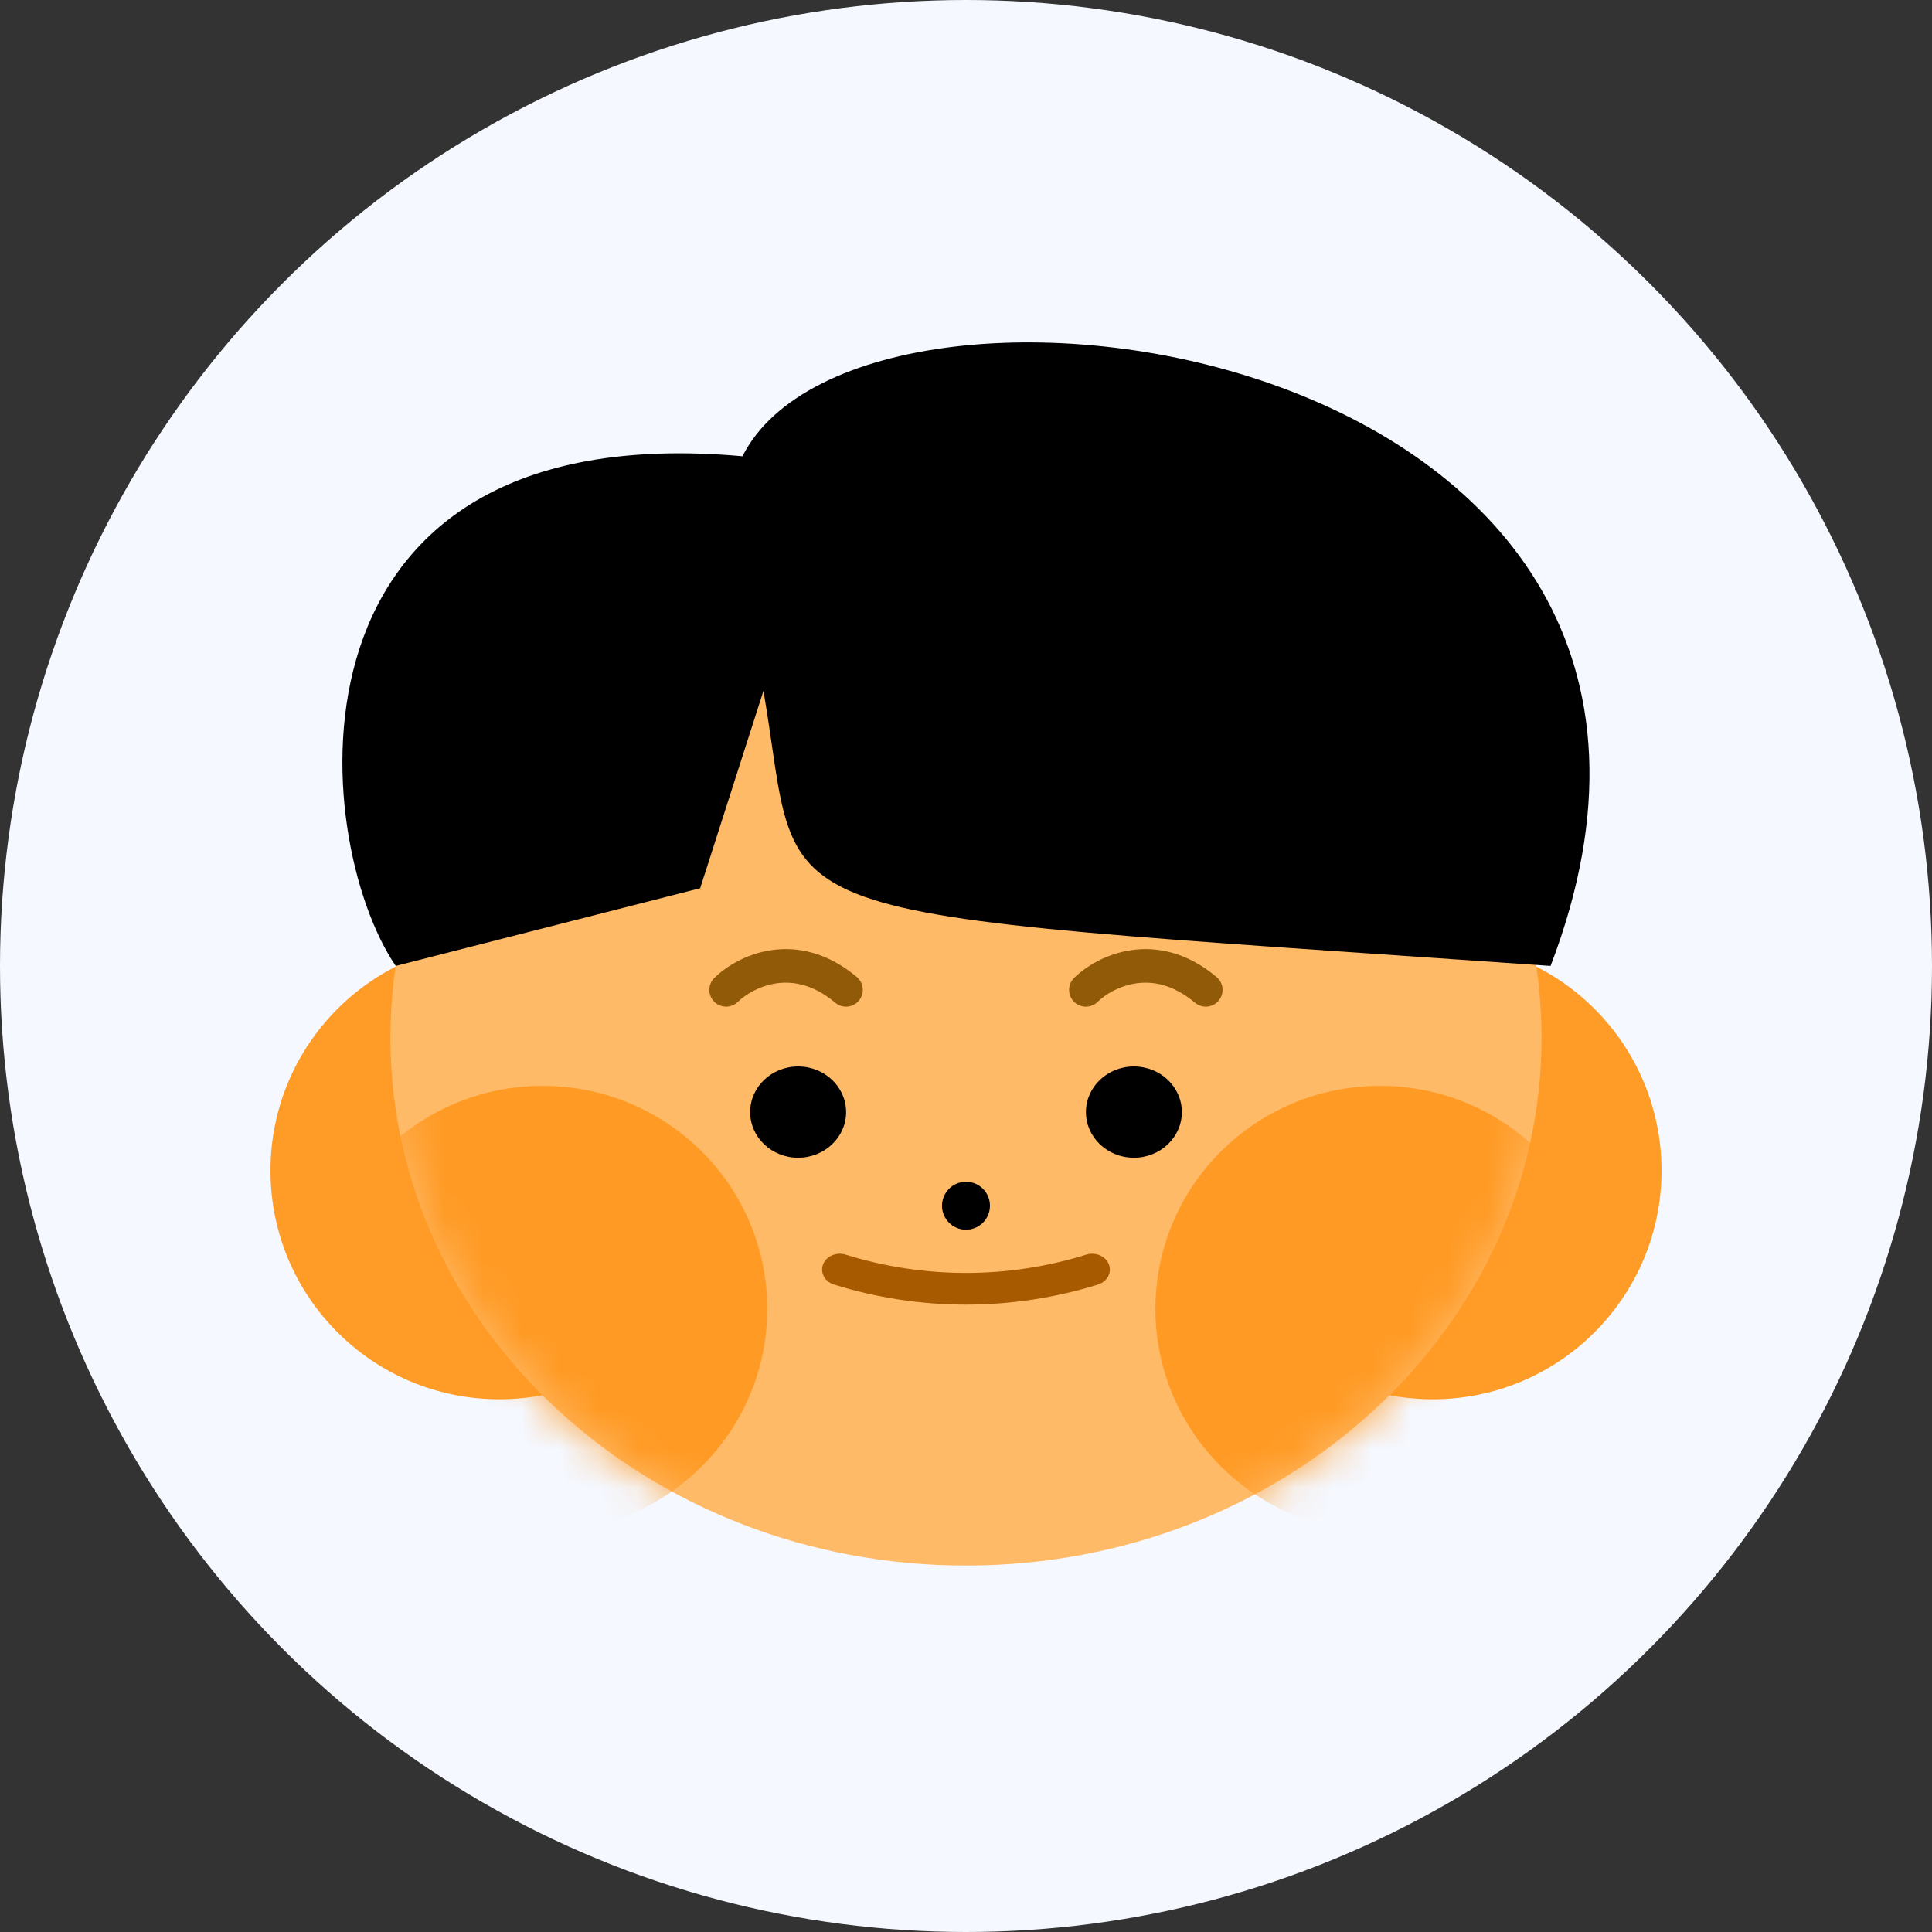 <svg width="50" height="50" viewBox="0 0 50 50" fill="none" xmlns="http://www.w3.org/2000/svg">
<rect x="0" y="0" width="50" height="50" fill="#333333" stroke="none"/>
<circle cx="25" cy="25" r="25" fill="#F5F8FF"/>
<path d="M18.836 30.295C18.836 33.563 16.186 36.213 12.918 36.213C9.65 36.213 7 33.563 7 30.295C7 27.026 9.65 24.377 12.918 24.377C16.186 24.377 18.836 27.026 18.836 30.295Z" fill="#FF9C27"/>
<path d="M43 30.295C43 33.563 40.35 36.213 37.082 36.213C33.814 36.213 31.164 33.563 31.164 30.295C31.164 27.026 33.814 24.377 37.082 24.377C40.35 24.377 43 27.026 43 30.295Z" fill="#FF9C27"/>
<path d="M39.895 26.861C39.895 34.403 33.226 40.516 24.999 40.516C16.773 40.516 10.104 34.403 10.104 26.861C10.104 19.32 16.773 13.207 24.999 13.207C33.226 13.207 39.895 19.32 39.895 26.861Z" fill="#FFBA68"/>
<mask id="mask0_1043_67583" style="mask-type:alpha" maskUnits="userSpaceOnUse" x="10" y="13" width="30" height="28">
<path d="M39.895 26.86C39.895 34.401 33.226 40.514 24.999 40.514C16.773 40.514 10.104 34.401 10.104 26.86C10.104 19.318 16.773 13.205 24.999 13.205C33.226 13.205 39.895 19.318 39.895 26.86Z" fill="#FFAB49"/>
</mask>
<g mask="url(#mask0_1043_67583)">
<path d="M19.856 33.875C19.856 37.064 17.253 39.649 14.043 39.649C10.832 39.649 8.229 37.064 8.229 33.875C8.229 30.686 10.832 28.102 14.043 28.102C17.253 28.102 19.856 30.686 19.856 33.875Z" fill="#FF9A24"/>
<path d="M41.53 33.875C41.53 37.064 38.927 39.649 35.716 39.649C32.505 39.649 29.902 37.064 29.902 33.875C29.902 30.686 32.505 28.102 35.716 28.102C38.927 28.102 41.53 30.686 41.53 33.875Z" fill="#FF9A24"/>
</g>
<path d="M25.62 31.205C25.62 31.547 25.342 31.825 25 31.825C24.657 31.825 24.379 31.547 24.379 31.205C24.379 30.862 24.657 30.584 25 30.584C25.342 30.584 25.62 30.862 25.62 31.205Z" fill="black"/>
<path d="M21.897 28.781C21.897 29.433 21.341 29.962 20.655 29.962C19.97 29.962 19.414 29.433 19.414 28.781C19.414 28.128 19.97 27.6 20.655 27.6C21.341 27.6 21.897 28.128 21.897 28.781Z" fill="black"/>
<path d="M30.586 28.781C30.586 29.433 30.03 29.962 29.345 29.962C28.659 29.962 28.104 29.433 28.104 28.781C28.104 28.128 28.659 27.6 29.345 27.6C30.03 27.6 30.586 28.128 30.586 28.781Z" fill="black"/>
<path fill-rule="evenodd" clip-rule="evenodd" d="M21.583 33.244C23.808 33.937 26.191 33.937 28.416 33.244V33.244C28.654 33.169 28.781 32.936 28.698 32.722C28.615 32.508 28.354 32.395 28.115 32.469V32.469C26.086 33.101 23.913 33.101 21.884 32.469V32.469C21.645 32.395 21.384 32.508 21.301 32.722C21.218 32.936 21.344 33.169 21.583 33.244V33.244Z" fill="#A75A00"/>
<path fill-rule="evenodd" clip-rule="evenodd" d="M20.085 25.45C19.64 25.517 19.279 25.748 19.096 25.928C18.925 26.096 18.65 26.093 18.482 25.922C18.314 25.751 18.316 25.476 18.488 25.308C18.782 25.019 19.305 24.688 19.957 24.591C20.629 24.49 21.411 24.643 22.175 25.285C22.358 25.439 22.382 25.714 22.228 25.897C22.073 26.081 21.799 26.105 21.616 25.95C21.043 25.468 20.512 25.387 20.085 25.45Z" fill="#905A09"/>
<path fill-rule="evenodd" clip-rule="evenodd" d="M29.396 25.45C28.95 25.517 28.59 25.748 28.407 25.928C28.235 26.096 27.96 26.093 27.792 25.922C27.624 25.751 27.627 25.476 27.798 25.308C28.093 25.019 28.615 24.688 29.268 24.591C29.94 24.49 30.721 24.643 31.485 25.285C31.669 25.439 31.693 25.714 31.538 25.897C31.384 26.081 31.11 26.105 30.926 25.95C30.353 25.468 29.822 25.387 29.396 25.45Z" fill="#905A09"/>
<path d="M19.215 11.808C6.986 10.712 8.018 21.741 10.242 24.998L18.121 22.987L19.758 17.879C20.829 24.075 18.854 23.518 40.129 24.998C46.28 8.914 22.364 5.566 19.215 11.808Z" fill="black"/>
</svg>
